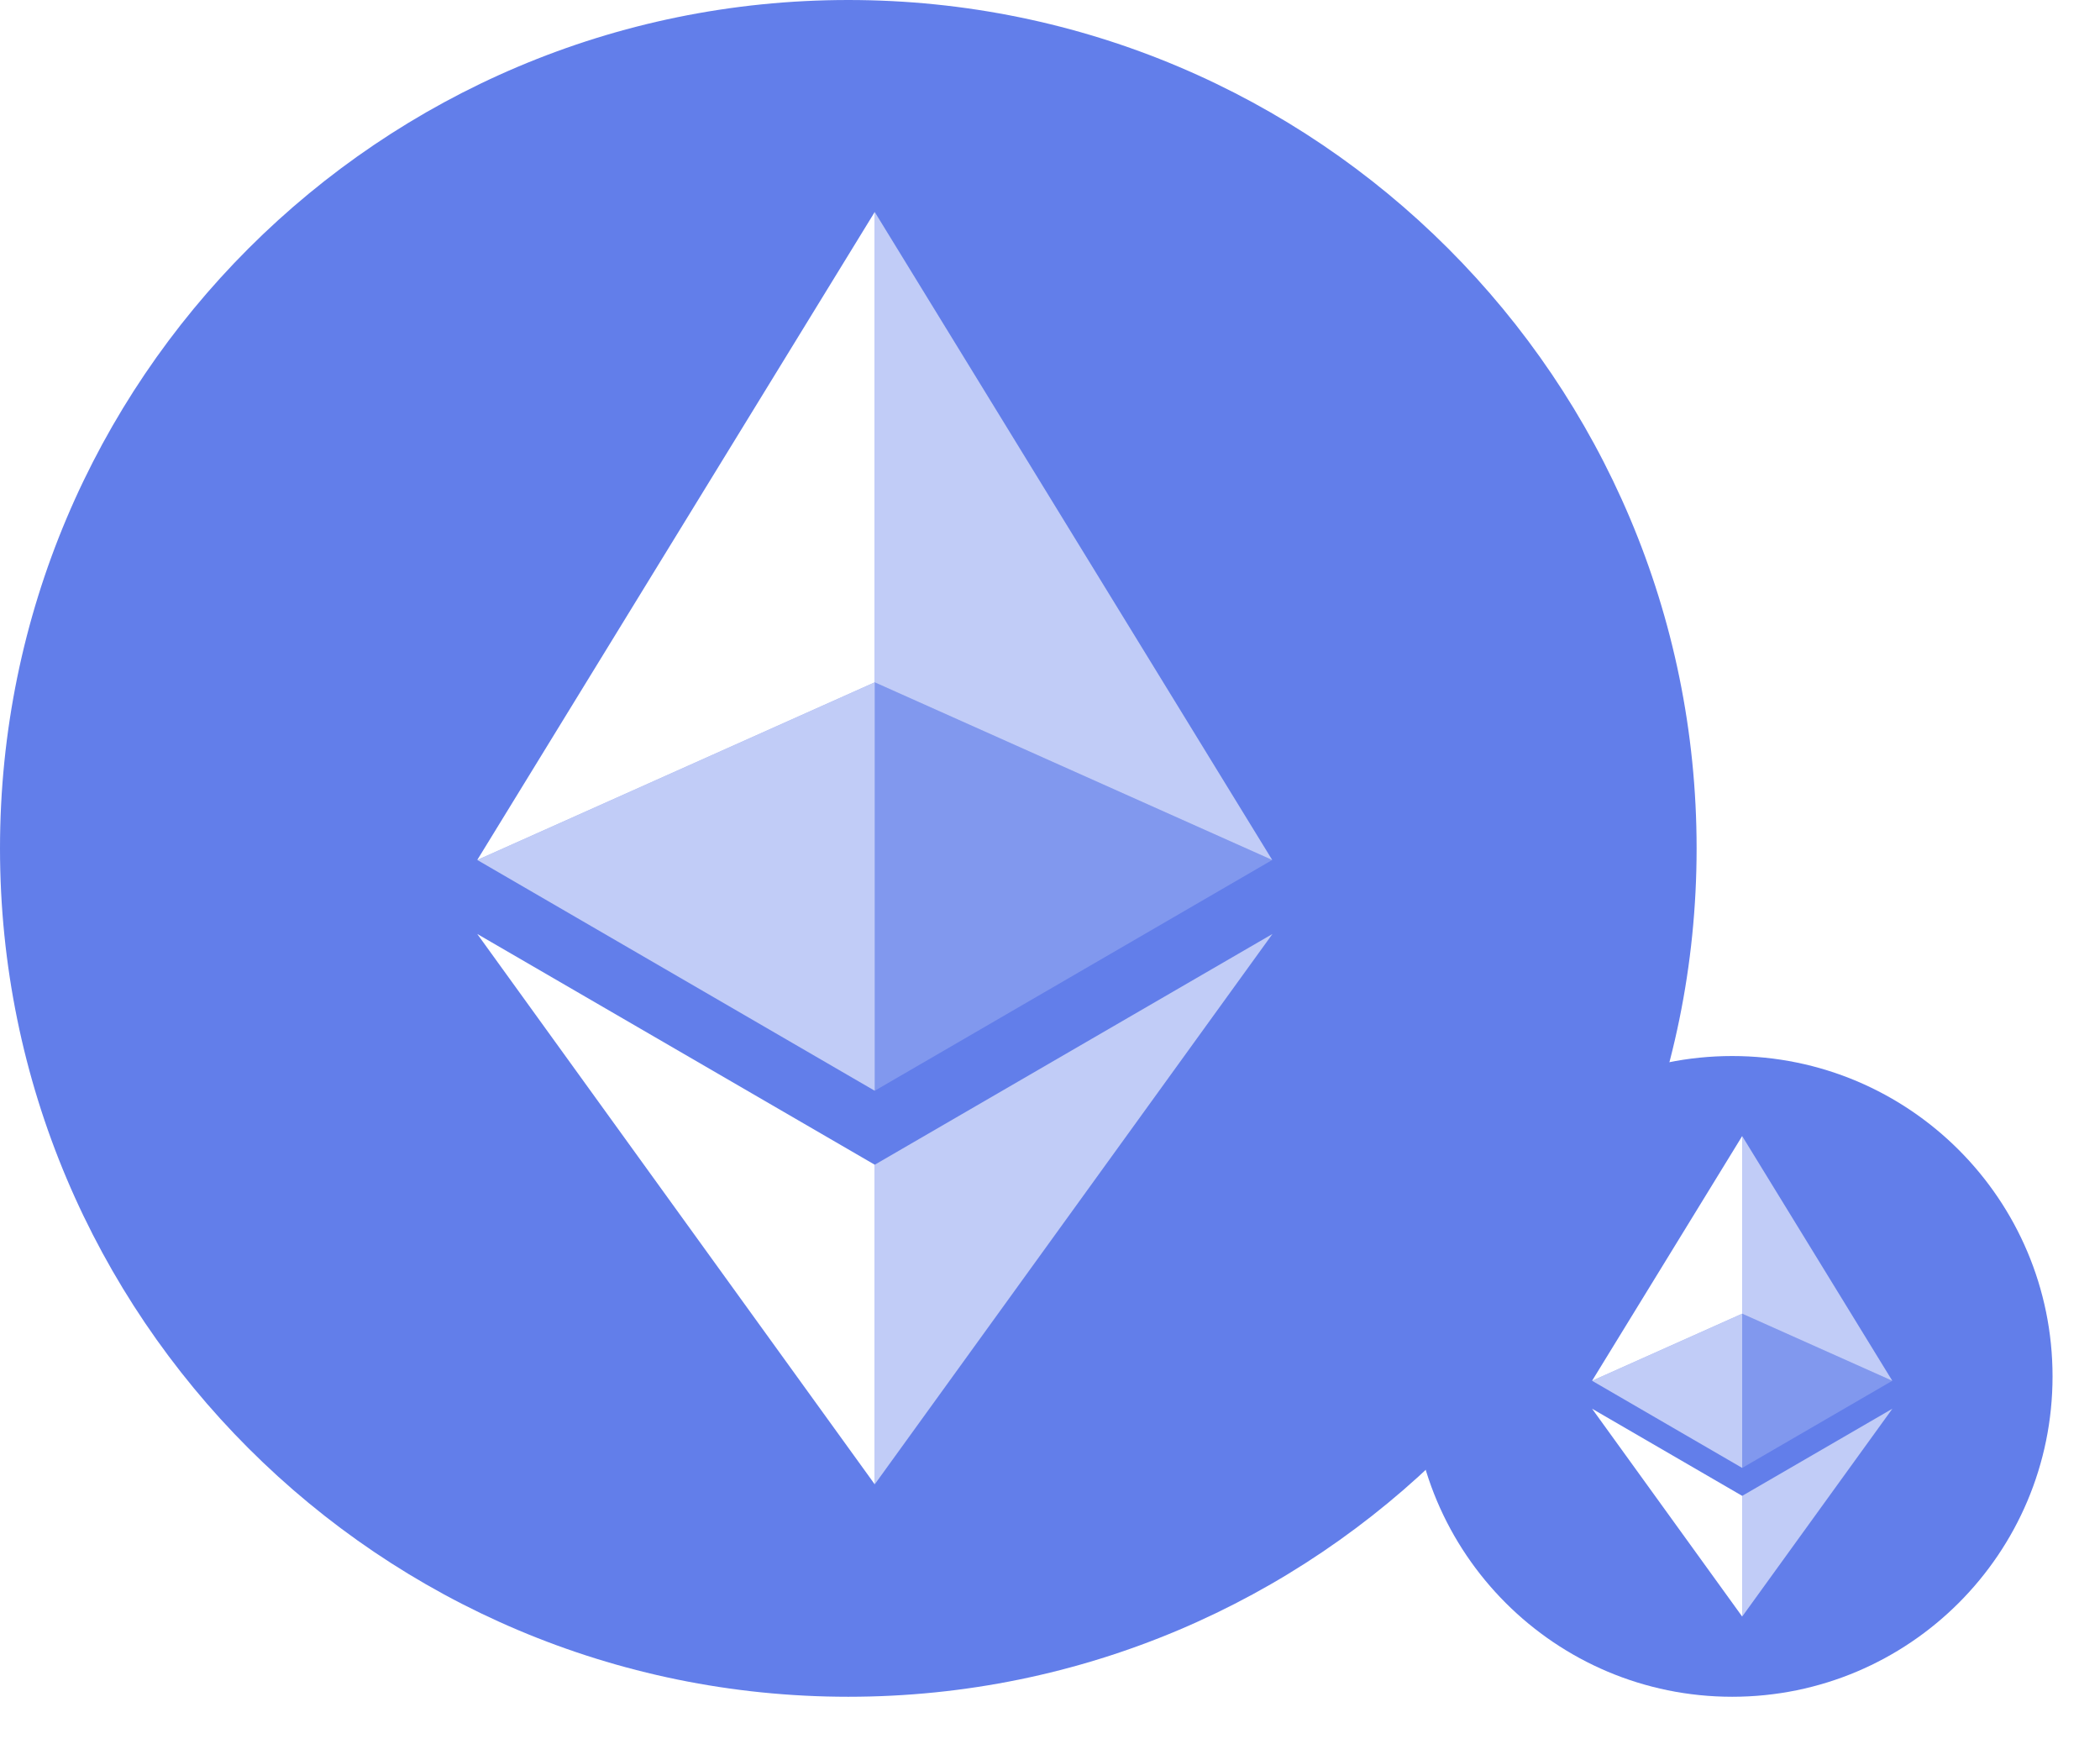 <svg width="177" height="147" viewBox="0 0 177 147" fill="none" xmlns="http://www.w3.org/2000/svg">
<path d="M71.5 143C110.988 143 143 110.988 143 71.5C143 32.012 110.988 0 71.5 0C32.012 0 0 32.012 0 71.5C0 110.988 32.012 143 71.5 143Z" fill="#627EEA"/>
<path d="M73.728 17.865V57.505L107.23 72.477L73.728 17.865Z" fill="white" fill-opacity="0.602"/>
<path d="M73.728 17.865L40.226 72.477L73.728 57.505V17.865Z" fill="white"/>
<path d="M73.728 98.161V125.096L107.25 78.713L73.728 98.161Z" fill="white" fill-opacity="0.602"/>
<path d="M73.728 125.096V98.161L40.226 78.713L73.728 125.096Z" fill="white"/>
<path d="M73.728 91.926L107.23 72.477L73.728 57.505V91.926Z" fill="white" fill-opacity="0.2"/>
<path d="M40.226 72.477L73.728 91.926V57.505L40.226 72.477Z" fill="white" fill-opacity="0.602"/>
<g filter="url(#filter0_d_646_6186)">
<path d="M146 143C160.912 143 173 130.912 173 116C173 101.088 160.912 89 146 89C131.088 89 119 101.088 119 116C119 130.912 131.088 143 146 143Z" fill="#627EEA"/>
<path d="M146.842 95.746V110.715L159.493 116.369L146.842 95.746Z" fill="white" fill-opacity="0.602"/>
<path d="M146.841 95.746L134.19 116.369L146.841 110.715V95.746Z" fill="white"/>
<path d="M146.842 126.068V136.239L159.5 118.724L146.842 126.068Z" fill="white" fill-opacity="0.602"/>
<path d="M146.841 136.239V126.068L134.19 118.724L146.841 136.239Z" fill="white"/>
<path d="M146.842 123.713L159.493 116.369L146.842 110.715V123.713Z" fill="white" fill-opacity="0.2"/>
<path d="M134.19 116.369L146.841 123.713V110.715L134.19 116.369Z" fill="white" fill-opacity="0.602"/>
</g>
<defs>
<filter id="filter0_d_646_6186" x="115" y="85" width="62" height="62" filterUnits="userSpaceOnUse" color-interpolation-filters="sRGB">
<feFlood flood-opacity="0" result="BackgroundImageFix"/>
<feColorMatrix in="SourceAlpha" type="matrix" values="0 0 0 0 0 0 0 0 0 0 0 0 0 0 0 0 0 0 127 0" result="hardAlpha"/>
<feOffset/>
<feGaussianBlur stdDeviation="2"/>
<feComposite in2="hardAlpha" operator="out"/>
<feColorMatrix type="matrix" values="0 0 0 0 0 0 0 0 0 0 0 0 0 0 0 0 0 0 0.25 0"/>
<feBlend mode="normal" in2="BackgroundImageFix" result="effect1_dropShadow_646_6186"/>
<feBlend mode="normal" in="SourceGraphic" in2="effect1_dropShadow_646_6186" result="shape"/>
</filter>
</defs>
</svg>
